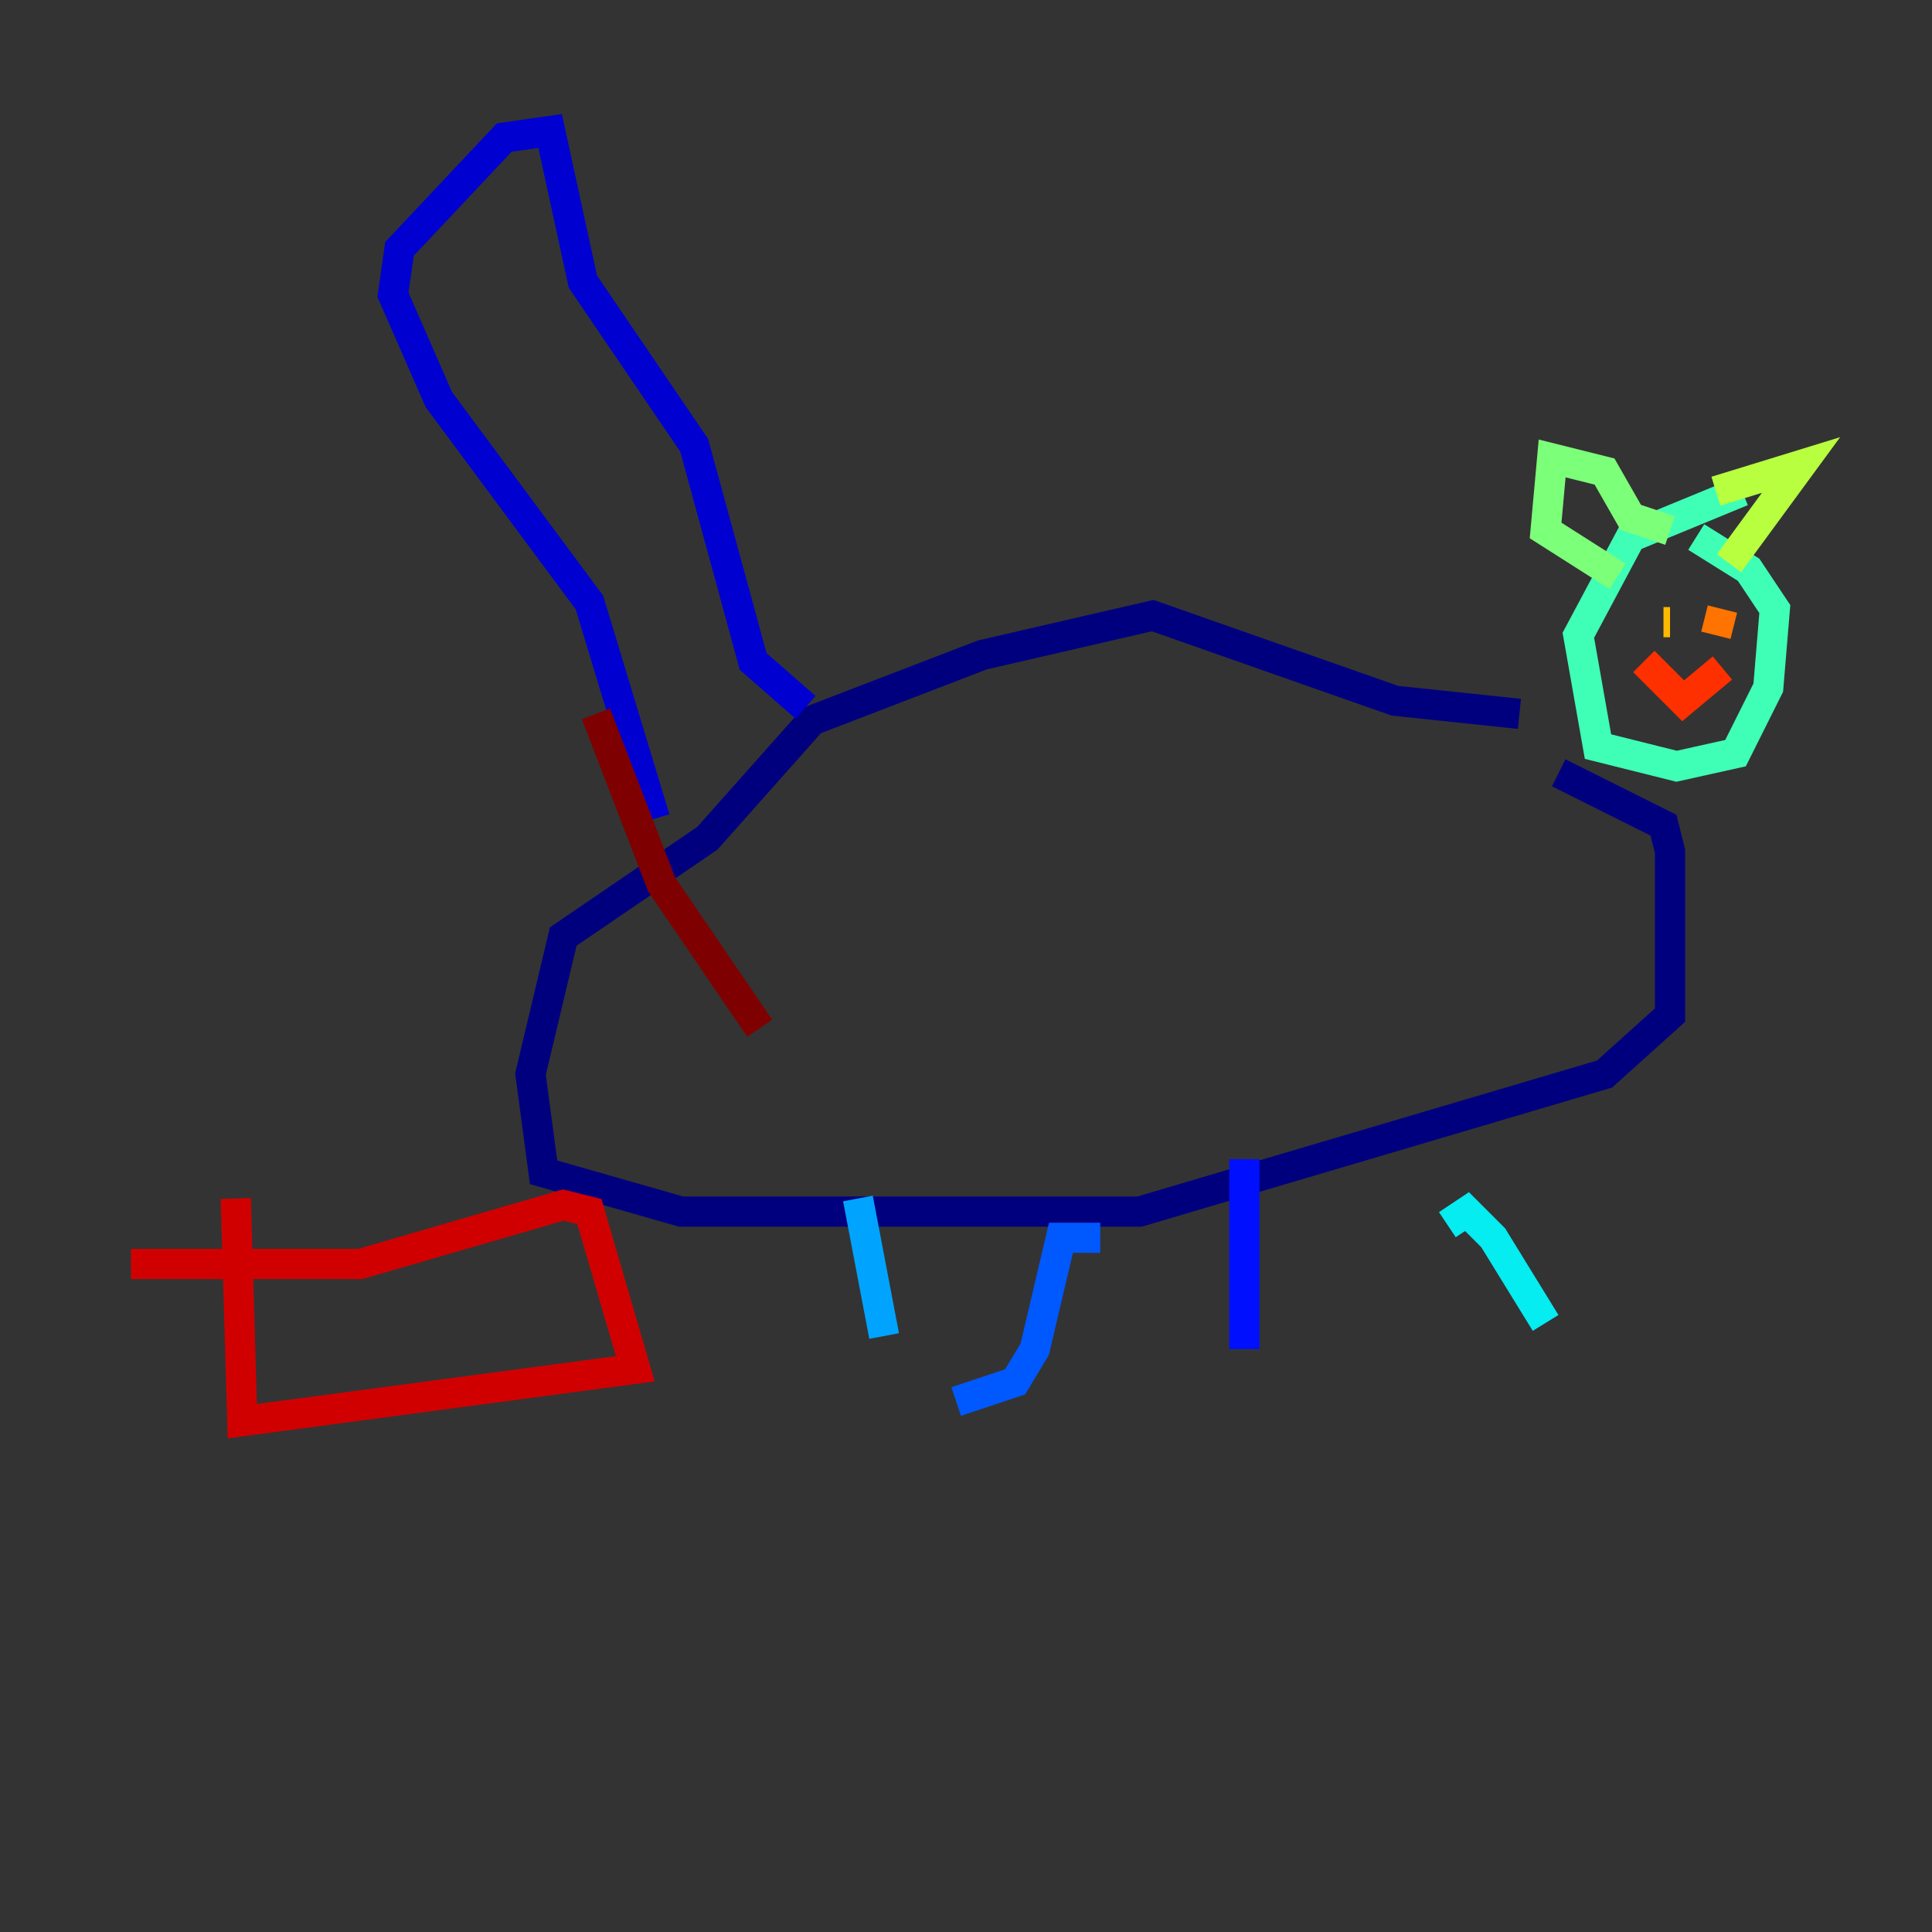 <?xml version="1.0" encoding="utf-8" ?>
<svg baseProfile="tiny" height="128" version="1.2" viewBox="0,0,128,128" width="128" xmlns="http://www.w3.org/2000/svg" xmlns:ev="http://www.w3.org/2001/xml-events" xmlns:xlink="http://www.w3.org/1999/xlink"><rect x="0" y="0" width="128" height="128" fill="#333333" stroke="none"/><defs /><polyline fill="none" points="100.664,47.295 92.42,46.427 76.366,40.786 65.085,43.39 53.803,47.729 46.861,55.539 37.315,62.047 35.146,71.159 36.014,77.668 45.125,80.271 75.498,80.271 106.305,71.159 110.644,67.254 110.644,56.407 110.21,54.671 103.268,51.2" stroke="#00007f" stroke-width="2" /><polyline fill="none" points="53.37,46.861 49.898,43.824 45.993,29.505 38.617,18.658 36.447,8.678 33.41,9.112 26.468,16.488 26.034,19.525 29.071,26.468 39.051,39.919 43.39,54.237" stroke="#0000d1" stroke-width="2" /><polyline fill="none" points="82.441,76.8 82.441,89.383" stroke="#0010ff" stroke-width="2" /><polyline fill="none" points="72.895,82.007 70.291,82.007 68.556,89.383 67.254,91.552 63.349,92.854" stroke="#0058ff" stroke-width="2" /><polyline fill="none" points="56.841,79.403 58.576,88.515" stroke="#00a4ff" stroke-width="2" /><polyline fill="none" points="95.891,81.139 97.193,80.271 98.929,82.007 102.4,87.647" stroke="#05ecf1" stroke-width="2" /><polyline fill="none" points="115.417,32.542 108.041,35.58 104.57,42.088 105.871,49.464 111.078,50.766 114.983,49.898 117.153,45.559 117.586,40.352 115.851,37.749 112.38,35.58" stroke="#3fffb7" stroke-width="2" /><polyline fill="none" points="110.644,35.146 108.041,34.278 106.305,31.241 102.834,30.373 102.4,35.146 107.173,38.183" stroke="#7cff79" stroke-width="2" /><polyline fill="none" points="113.681,32.542 119.322,30.807 114.549,37.315" stroke="#b7ff3f" stroke-width="2" /><polyline fill="none" points="110.644,38.183 110.644,38.183" stroke="#f1fc05" stroke-width="2" /><polyline fill="none" points="110.21,41.22 110.644,41.22" stroke="#ffb900" stroke-width="2" /><polyline fill="none" points="114.115,40.352 113.681,42.088" stroke="#ff7300" stroke-width="2" /><polyline fill="none" points="108.909,43.824 111.512,46.427 114.115,44.258" stroke="#ff3000" stroke-width="2" /><polyline fill="none" points="15.62,79.403 16.054,94.156 42.088,90.685 39.051,80.271 37.315,79.837 23.864,83.742 8.678,83.742" stroke="#d10000" stroke-width="2" /><polyline fill="none" points="39.485,47.295 43.824,58.576 50.332,68.122" stroke="#7f0000" stroke-width="2" /></svg>